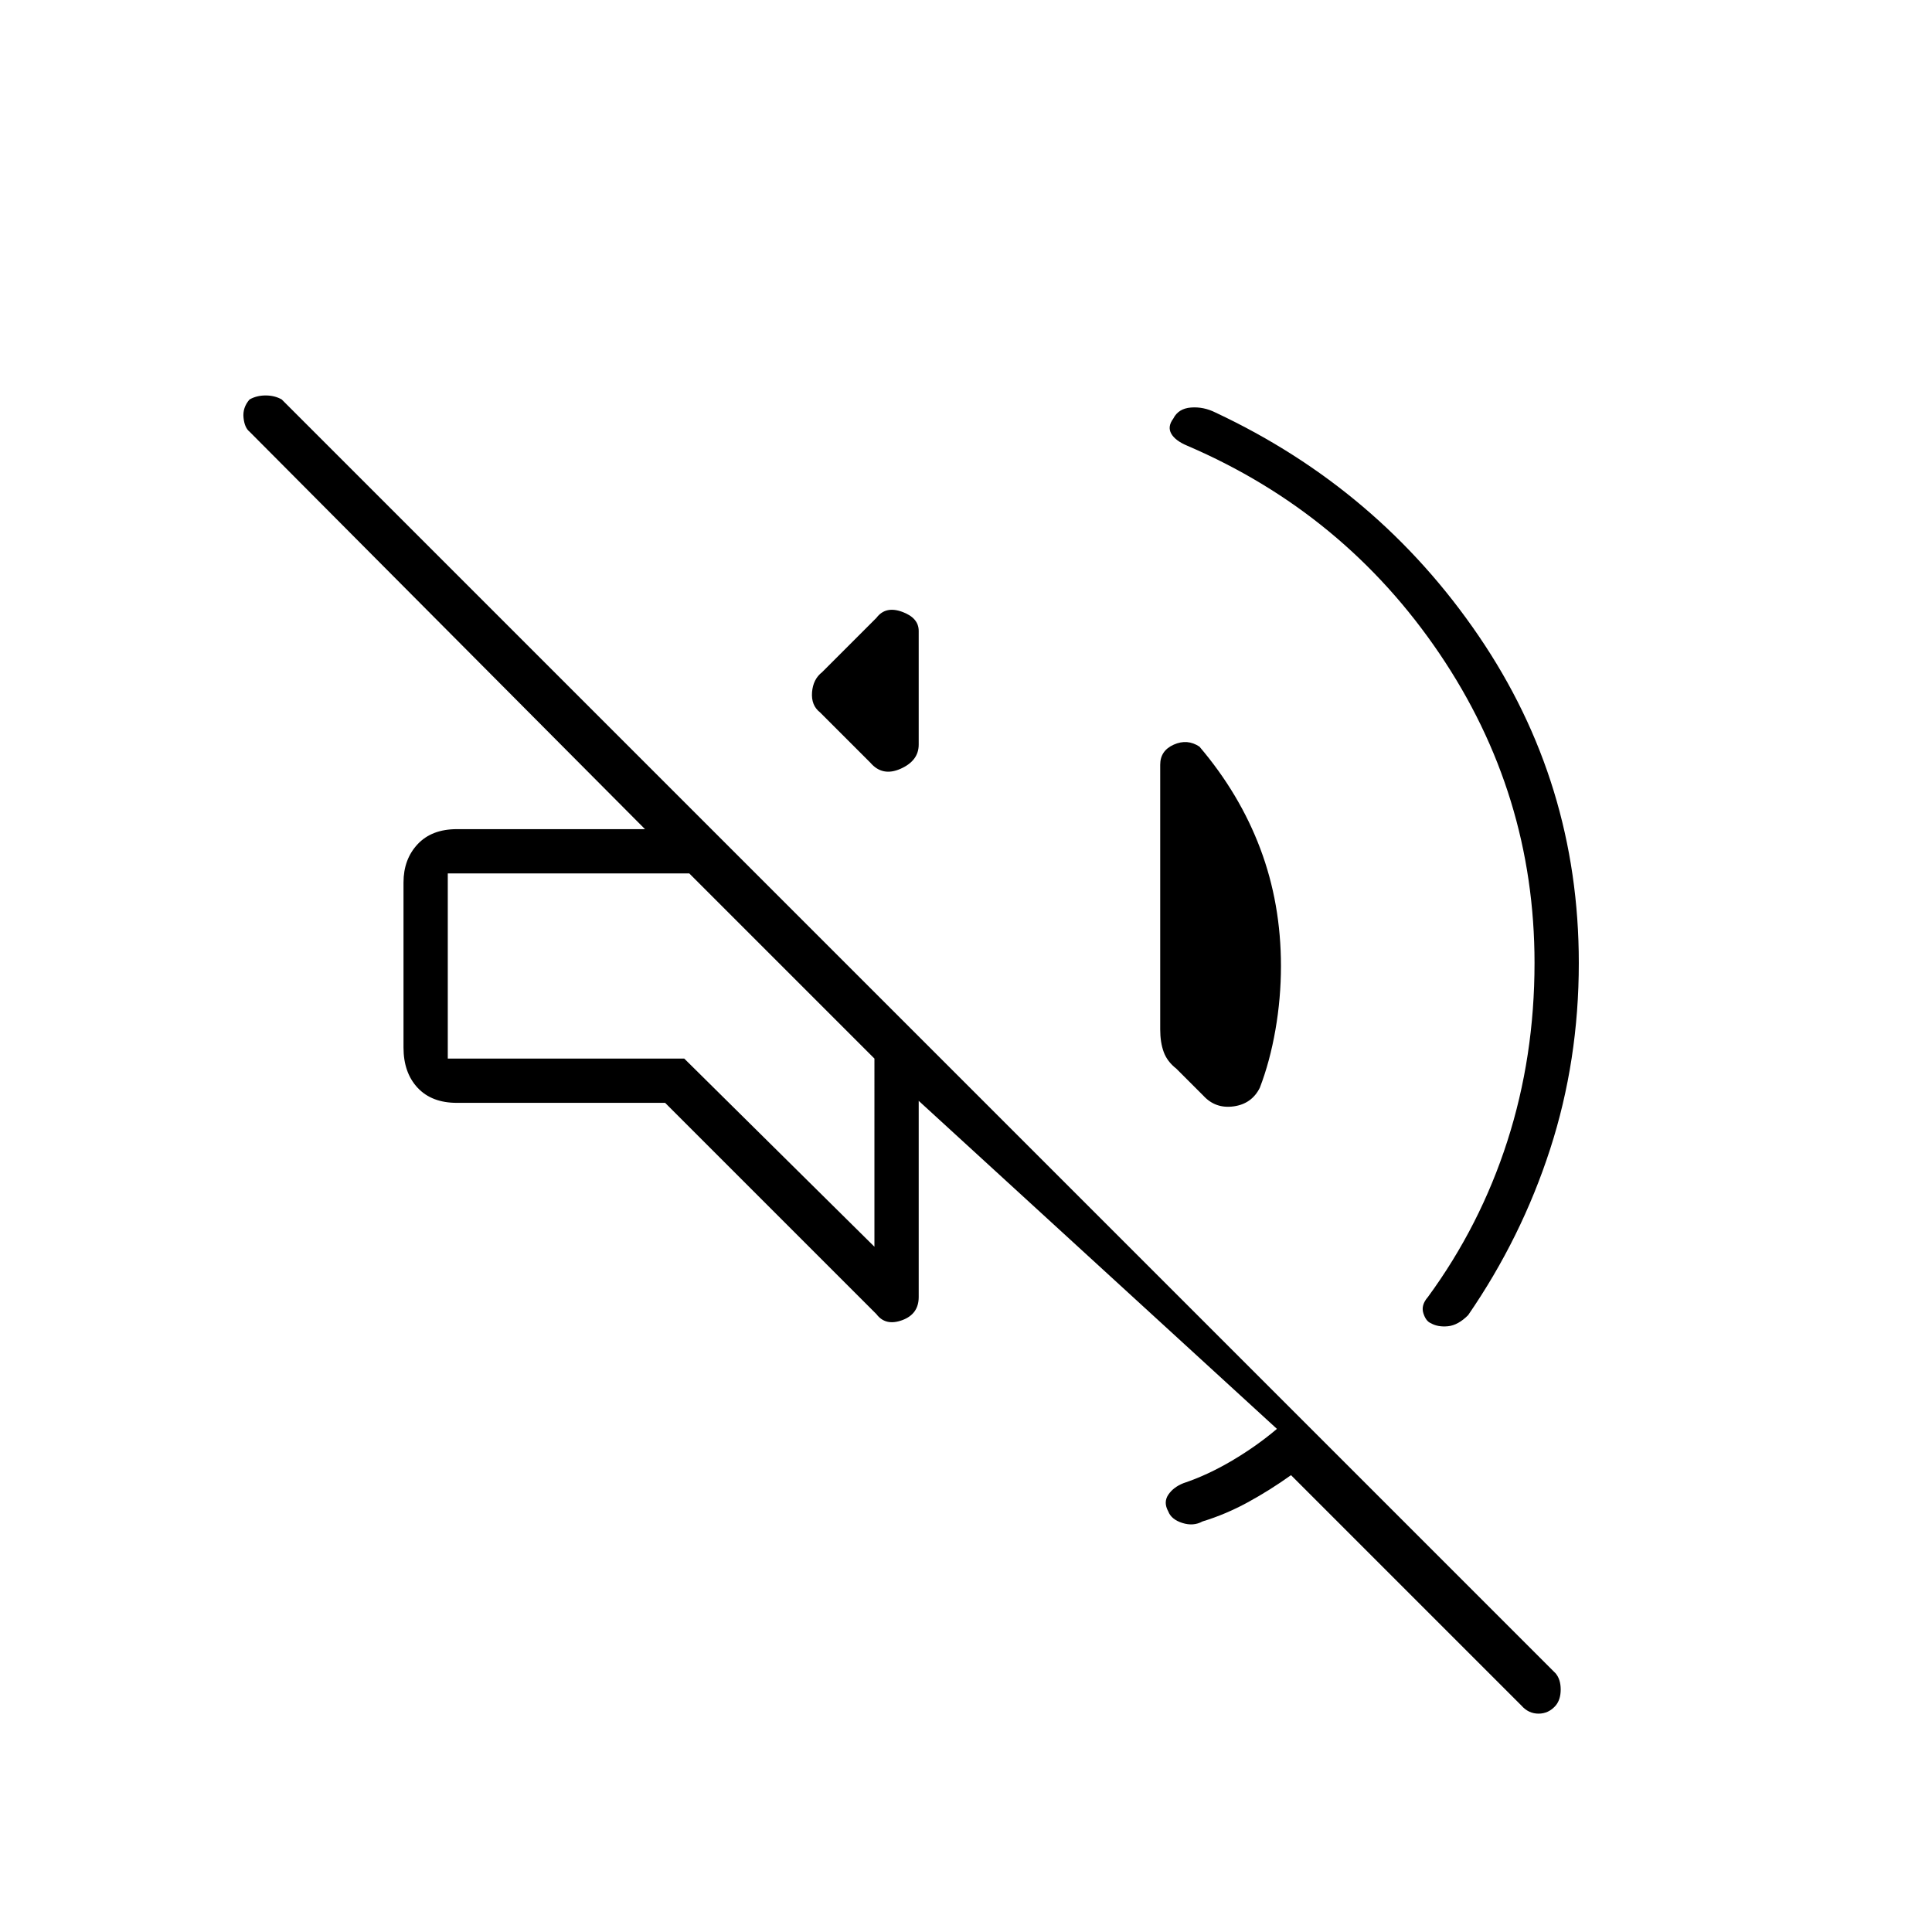 <svg xmlns="http://www.w3.org/2000/svg" height="48" viewBox="0 -960 960 960" width="48"><path d="M641.5-227q-10.5 7.5-21.5 13.5t-22.5 9.5q-4.5 2.5-10 .75t-7-5.75q-2.5-4.5 0-8.25T588-223q12-4 24.25-11.25T634.5-250l-178-163v97.5q0 8.5-8.25 11.5t-12.75-3l-105-105H227q-12.5 0-19.5-7.5t-7-20v-82q0-11.5 7-19T227-548h93.5L124-745.5q-2.5-2-3-7t3-9q3.5-2 8-2t8 2l633 633q2.5 3 2.5 8t-2.5 8q-3.5 4-8.5 4t-8.5-4L641.5-227Zm121-254.5q0-84-47.25-153.75T590-738.5q-6-2.5-8-6t1-7.5q2.5-5 8.75-5.5T604-755q81 38 130.75 111t49.75 162.5q0 48.5-14.25 92.5t-40.75 82.5q-5 5-10 5.5t-8.5-1.5q-2.5-1-3.75-5t2.25-8q26-35.5 39.5-77.5t13.5-88.5ZM596-589q20 23.5 30.25 50.75T636.5-480q0 16-2.75 31.75T626-419.5q-4 8-13 9.25t-15-5.25L584.5-429q-4.5-3.5-6.25-8.25t-1.75-11.25V-580q0-7 6.75-10t12.75 1Zm-188.5-17q-4.5-3.5-4-10t5-10l27-27q4.5-6 12.75-3t8.25 9.5v56.5q0 8-9 12t-15-3l-25-25Zm27 265.5V-434l-92-92h-120v92H340l94.5 93.5Zm-46-139.5Z"/></svg>